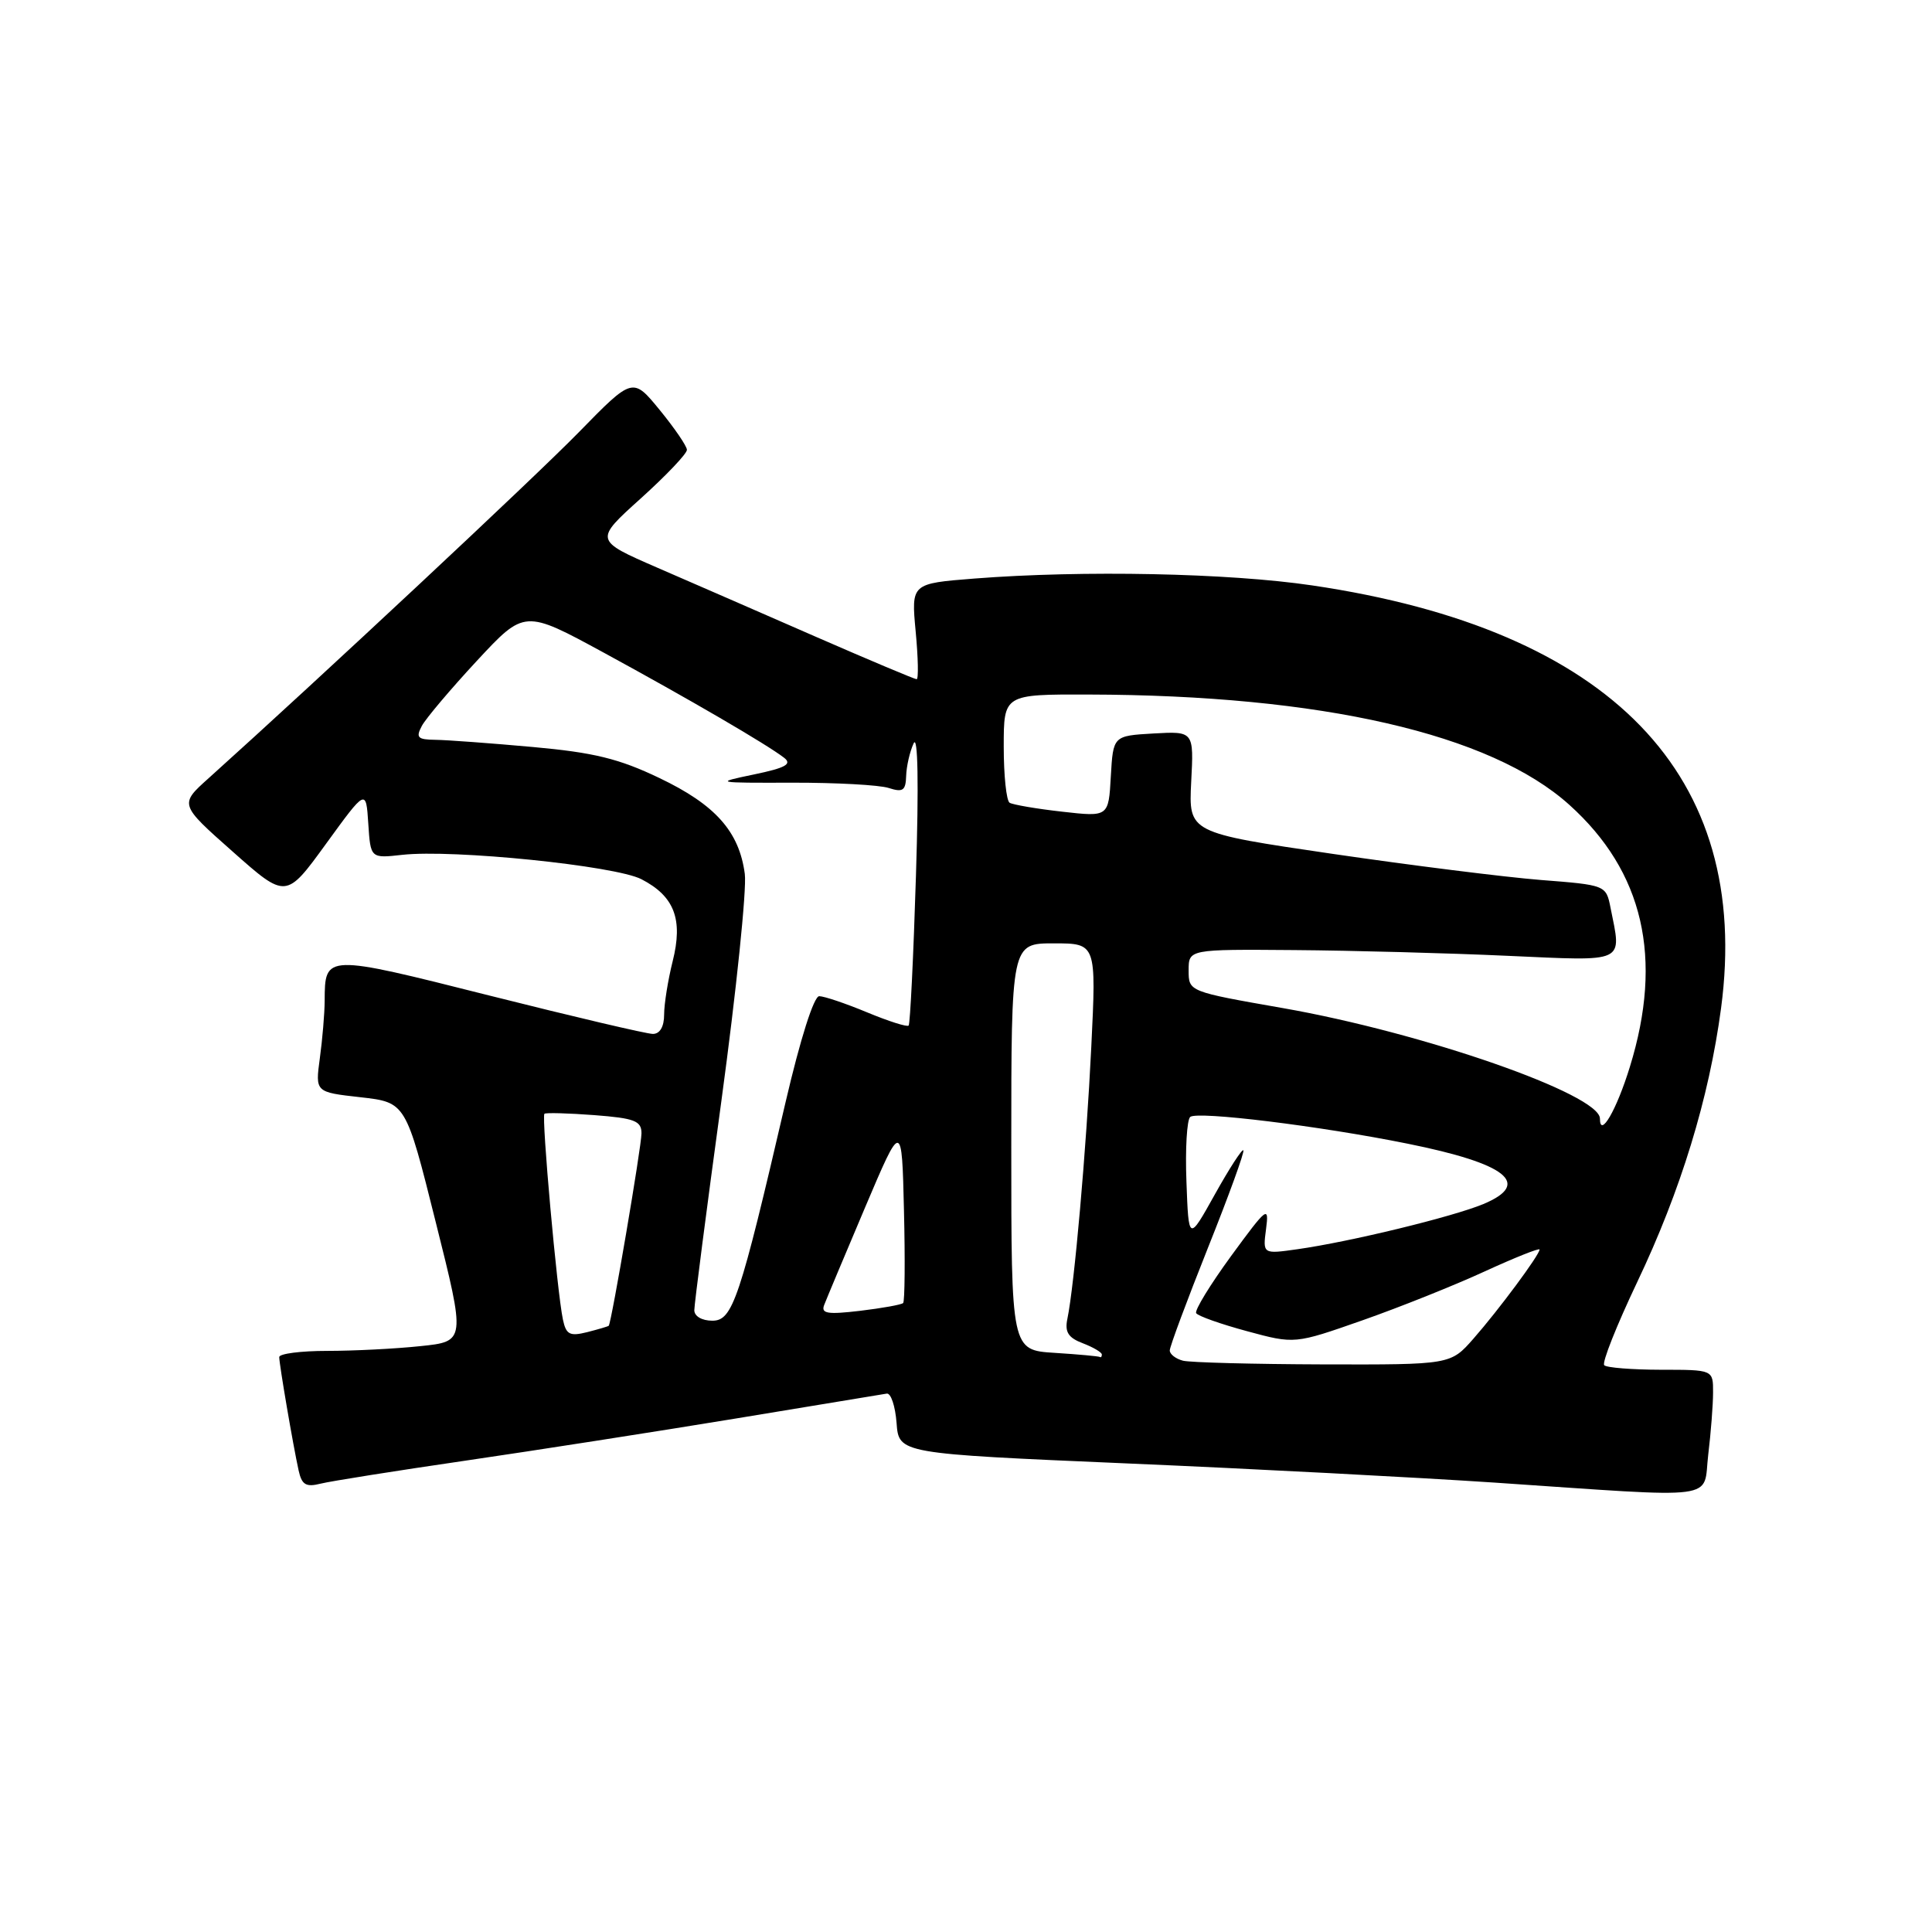 <?xml version="1.0" encoding="UTF-8" standalone="no"?>
<!DOCTYPE svg PUBLIC "-//W3C//DTD SVG 1.1//EN" "http://www.w3.org/Graphics/SVG/1.1/DTD/svg11.dtd" >
<svg xmlns="http://www.w3.org/2000/svg" xmlns:xlink="http://www.w3.org/1999/xlink" version="1.1" viewBox="0 0 256 256">
 <g >
 <path fill="currentColor"
d=" M 226.35 192.75 C 226.70 189.86 226.99 186.15 226.99 184.50 C 227.00 181.50 227.00 181.50 220.08 181.50 C 216.27 181.49 212.89 181.23 212.57 180.90 C 212.24 180.57 214.21 175.63 216.93 169.90 C 222.70 157.79 226.46 145.52 228.05 133.59 C 232.16 102.70 213.51 83.42 173.87 77.57 C 162.80 75.93 143.50 75.54 129.12 76.66 C 120.74 77.32 120.74 77.32 121.33 83.66 C 121.66 87.15 121.72 90.00 121.46 90.00 C 121.21 90.00 115.26 87.50 108.25 84.44 C 101.24 81.37 91.73 77.23 87.12 75.23 C 78.75 71.59 78.75 71.59 84.90 66.05 C 88.28 63.00 91.04 60.10 91.02 59.60 C 91.01 59.11 89.39 56.74 87.42 54.33 C 83.84 49.96 83.84 49.96 76.67 57.30 C 70.71 63.39 42.48 89.77 27.64 103.12 C 23.77 106.59 23.77 106.59 30.84 112.85 C 37.90 119.11 37.90 119.11 43.20 111.81 C 48.50 104.51 48.50 104.51 48.80 109.13 C 49.10 113.74 49.10 113.74 53.30 113.27 C 60.04 112.52 81.53 114.71 84.99 116.50 C 89.37 118.76 90.53 121.82 89.13 127.38 C 88.51 129.86 88.00 133.04 88.00 134.44 C 88.00 136.04 87.44 137.00 86.51 137.00 C 85.69 137.00 75.96 134.71 64.87 131.92 C 43.02 126.41 43.05 126.41 43.02 132.61 C 43.01 134.32 42.72 137.74 42.38 140.22 C 41.77 144.72 41.77 144.72 47.77 145.39 C 53.77 146.07 53.77 146.07 57.73 161.91 C 61.70 177.75 61.70 177.75 55.70 178.37 C 52.40 178.72 46.85 179.00 43.35 179.00 C 39.86 179.00 37.00 179.37 37.00 179.82 C 37.00 180.78 38.83 191.49 39.57 194.85 C 39.99 196.75 40.54 197.08 42.49 196.59 C 43.81 196.26 52.46 194.89 61.70 193.54 C 70.94 192.19 87.05 189.68 97.50 187.96 C 107.95 186.24 116.95 184.75 117.50 184.66 C 118.05 184.57 118.63 186.32 118.80 188.55 C 119.10 192.61 119.10 192.61 149.30 193.91 C 165.91 194.62 187.82 195.77 198.00 196.45 C 228.46 198.51 225.62 198.88 226.35 192.75 Z  M 156.75 180.30 C 155.79 180.05 155.00 179.44 155.00 178.94 C 155.00 178.44 157.27 172.34 160.04 165.39 C 162.82 158.44 164.94 152.60 164.75 152.42 C 164.57 152.23 162.86 154.88 160.96 158.29 C 157.50 164.50 157.50 164.50 157.21 156.59 C 157.04 152.25 157.27 148.38 157.71 148.00 C 158.63 147.20 174.88 149.19 186.50 151.54 C 199.68 154.19 203.01 156.84 196.56 159.54 C 192.51 161.23 178.91 164.54 171.91 165.53 C 167.32 166.18 167.32 166.18 167.76 162.84 C 168.17 159.70 167.89 159.92 163.14 166.41 C 160.36 170.22 158.27 173.63 158.50 174.00 C 158.73 174.38 161.76 175.45 165.24 176.39 C 171.55 178.10 171.55 178.10 180.53 174.95 C 185.46 173.22 192.76 170.30 196.75 168.46 C 200.74 166.63 204.00 165.33 204.00 165.57 C 204.00 166.27 198.58 173.58 195.24 177.38 C 192.21 180.83 192.21 180.83 175.36 180.79 C 166.08 180.76 157.71 180.54 156.75 180.30 Z  M 139.75 179.26 C 134.00 178.90 134.00 178.90 134.00 151.95 C 134.00 125.00 134.00 125.00 139.63 125.00 C 145.27 125.00 145.27 125.00 144.60 138.75 C 143.94 152.34 142.35 170.38 141.43 174.77 C 141.07 176.50 141.55 177.26 143.48 177.99 C 144.86 178.52 146.00 179.19 146.00 179.48 C 146.00 179.76 145.89 179.91 145.75 179.81 C 145.61 179.71 142.91 179.46 139.75 179.26 Z  M 74.59 174.85 C 73.82 171.25 71.73 147.93 72.14 147.58 C 72.34 147.42 75.31 147.50 78.75 147.76 C 84.09 148.17 85.00 148.52 85.00 150.17 C 85.00 151.94 81.02 175.28 80.66 175.67 C 80.57 175.76 79.28 176.14 77.79 176.52 C 75.50 177.09 75.01 176.84 74.59 174.85 Z  M 92.00 173.61 C 92.00 172.84 93.61 160.35 95.59 145.86 C 97.56 131.36 98.96 117.83 98.69 115.80 C 97.95 110.18 94.79 106.63 87.37 103.09 C 82.01 100.52 78.67 99.71 70.59 98.98 C 65.04 98.48 59.25 98.05 57.71 98.03 C 55.33 98.00 55.07 97.74 55.90 96.18 C 56.44 95.18 59.72 91.30 63.19 87.56 C 69.50 80.77 69.50 80.77 80.00 86.48 C 91.30 92.63 101.65 98.66 103.90 100.41 C 104.99 101.25 104.09 101.75 99.90 102.62 C 94.61 103.72 94.72 103.74 105.00 103.71 C 110.78 103.70 116.51 104.01 117.75 104.41 C 119.64 105.02 120.01 104.76 120.07 102.82 C 120.11 101.54 120.55 99.60 121.06 98.50 C 121.63 97.26 121.75 103.87 121.37 116.00 C 121.04 126.72 120.60 135.68 120.40 135.89 C 120.21 136.11 117.73 135.32 114.89 134.14 C 112.05 132.96 109.20 132.00 108.55 132.00 C 107.84 132.00 106.04 137.69 104.11 145.97 C 98.00 172.27 97.08 175.00 94.39 175.00 C 93.01 175.00 92.00 174.41 92.00 173.61 Z  M 109.21 172.91 C 109.51 172.13 111.94 166.33 114.62 160.01 C 119.50 148.51 119.50 148.51 119.78 160.39 C 119.94 166.92 119.89 172.45 119.67 172.66 C 119.45 172.88 116.88 173.34 113.97 173.69 C 109.64 174.20 108.76 174.06 109.21 172.91 Z  M 212.00 148.22 C 212.00 145.00 188.63 136.85 170.00 133.58 C 157.50 131.39 157.50 131.39 157.50 128.59 C 157.50 125.78 157.50 125.78 171.50 125.89 C 179.20 125.95 191.91 126.29 199.75 126.65 C 215.64 127.36 214.89 127.71 213.40 120.26 C 212.81 117.29 212.76 117.27 204.15 116.60 C 199.39 116.22 186.95 114.66 176.50 113.13 C 157.50 110.34 157.50 110.34 157.84 103.61 C 158.19 96.89 158.19 96.89 152.84 97.19 C 147.50 97.50 147.50 97.50 147.19 102.87 C 146.89 108.25 146.89 108.25 140.73 107.55 C 137.34 107.17 134.22 106.63 133.78 106.37 C 133.35 106.10 133.00 102.76 133.00 98.94 C 133.00 92.00 133.00 92.00 144.25 92.03 C 175.10 92.10 197.48 97.23 207.94 106.64 C 217.77 115.48 220.42 126.94 215.97 141.35 C 214.21 147.08 212.00 150.89 212.00 148.22 Z "/>
</g>
</svg>